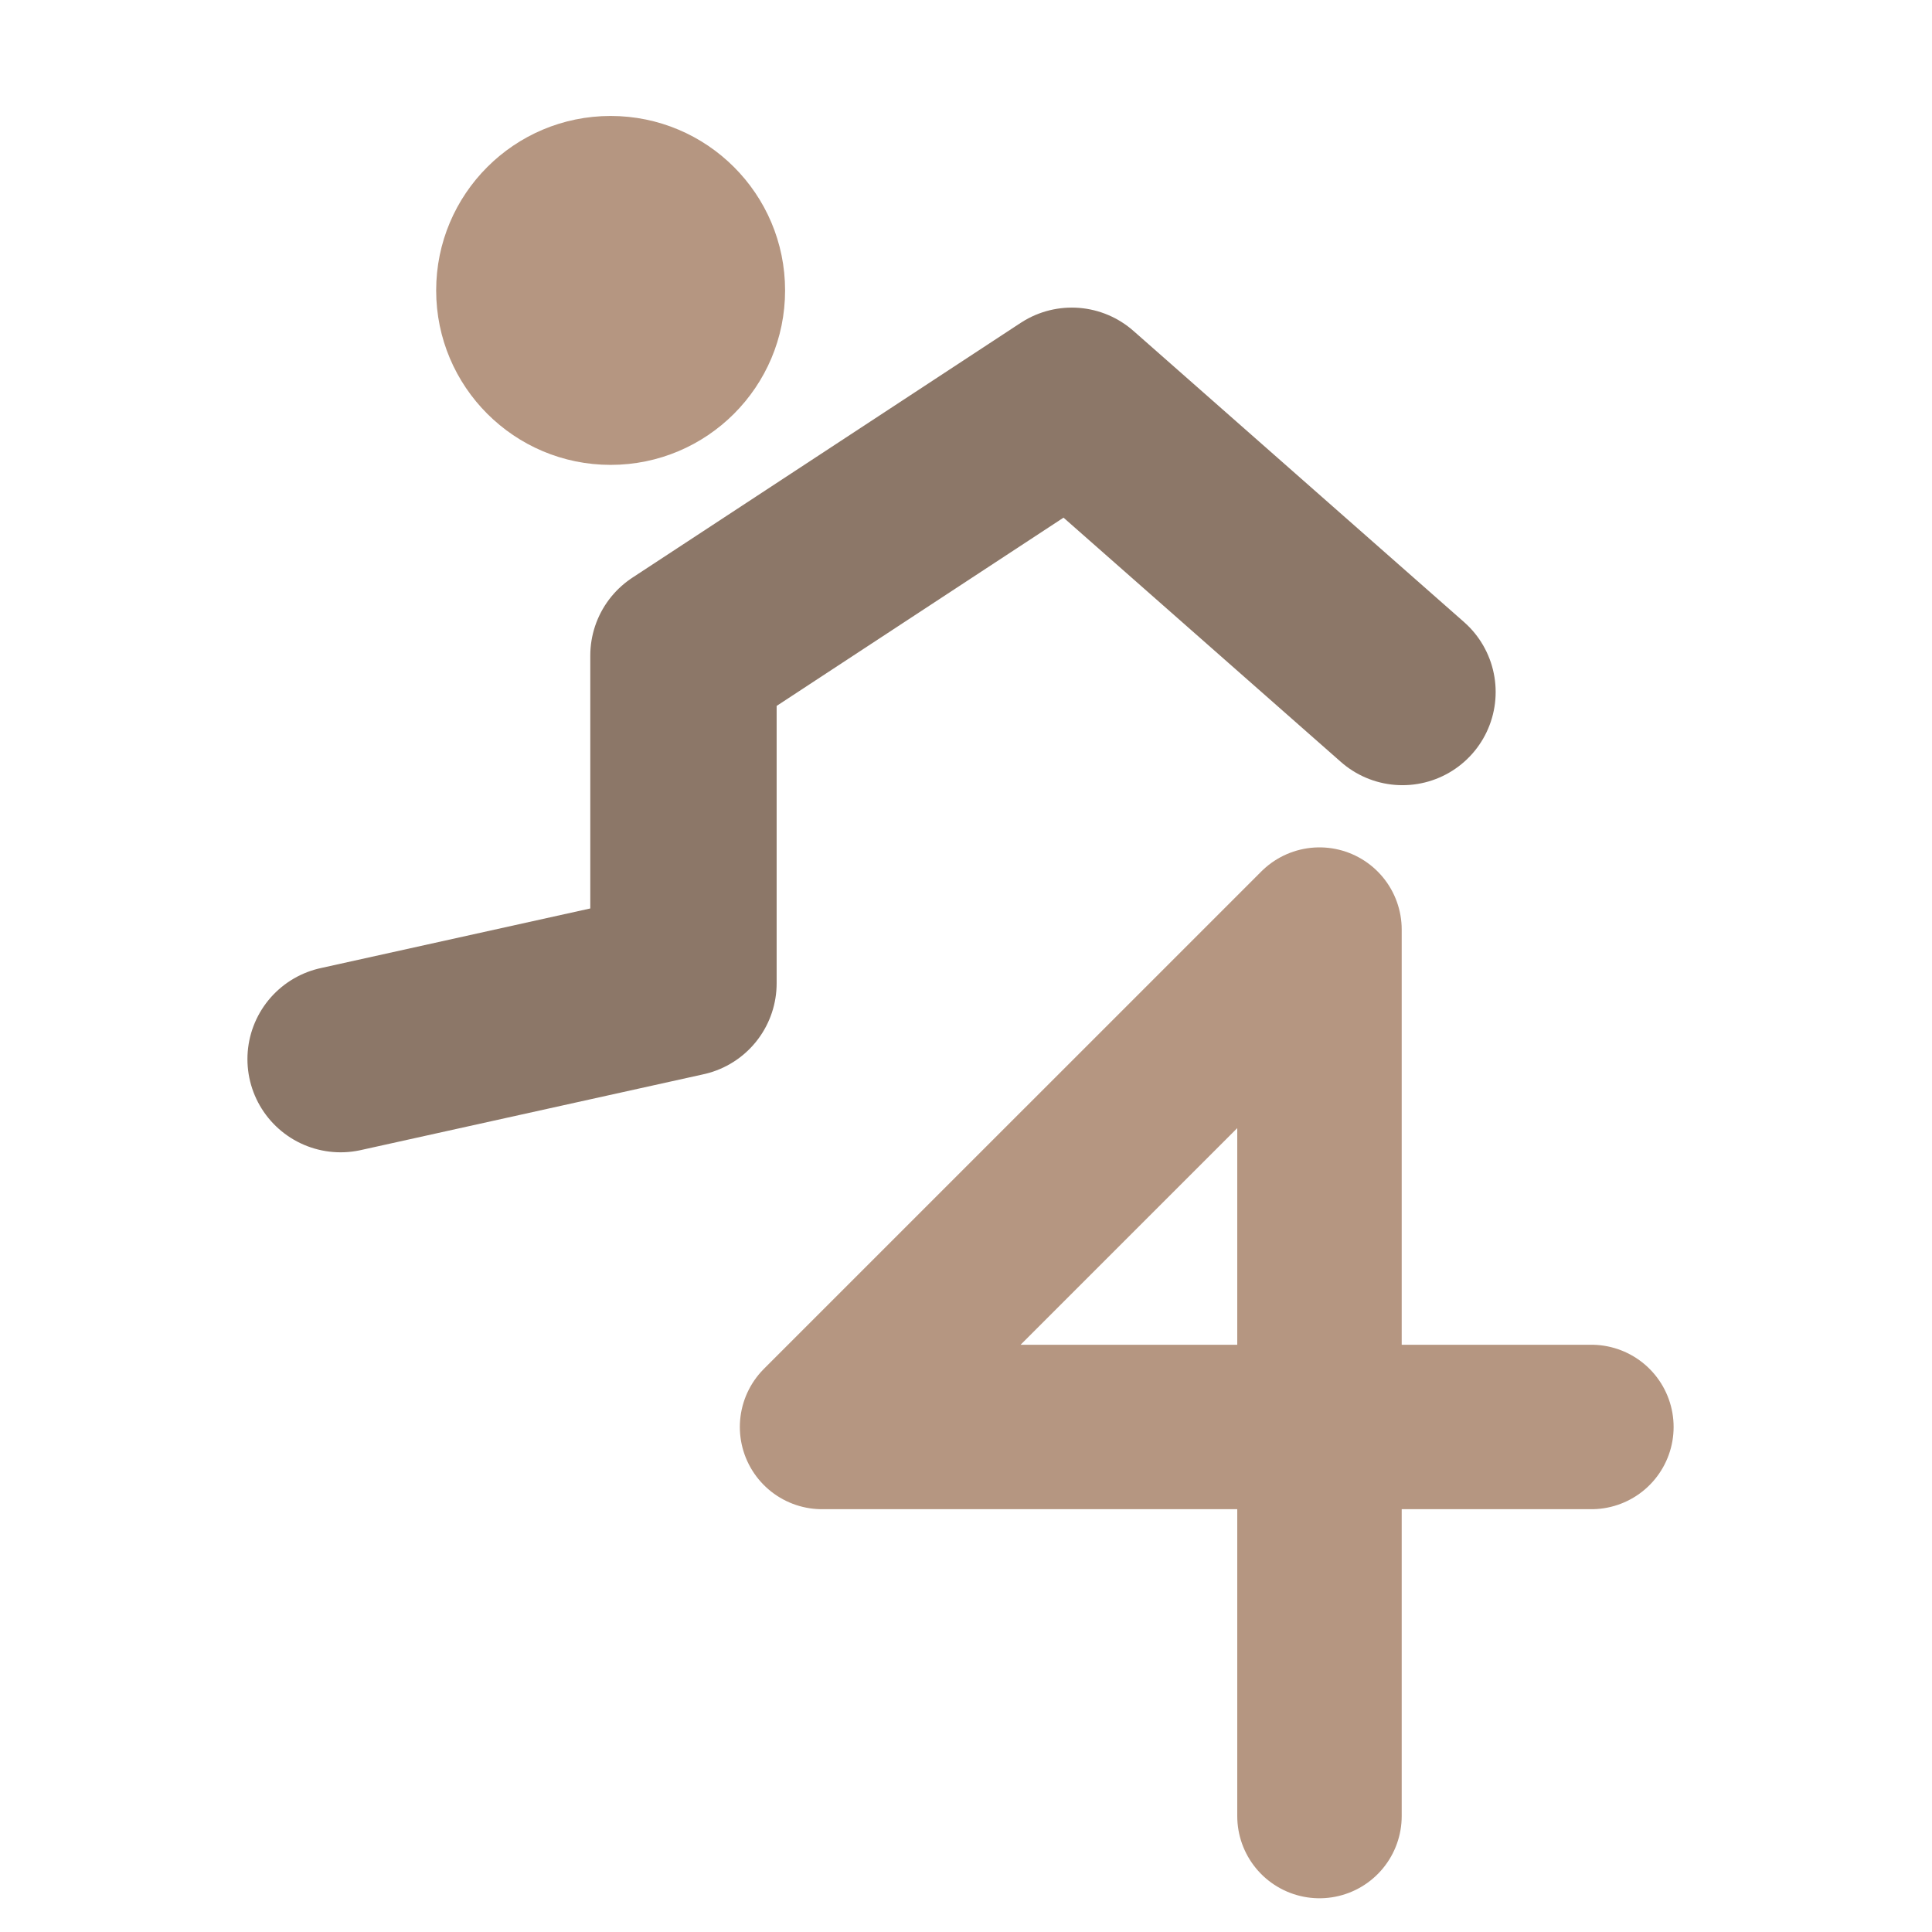 <svg id="Vrstva_2" data-name="Vrstva 2" xmlns="http://www.w3.org/2000/svg" viewBox="0 0 500 500"><defs><style>.cls-1,.cls-3{fill:none;stroke-linecap:round;stroke-linejoin:round;}.cls-1{stroke:#8c7768;stroke-width:48.23px;}.cls-2{fill:#b59681;}.cls-3{stroke:#b59681;stroke-width:42.56px;}</style></defs><polyline class="cls-1" points="88.15 274.1 176.88 254.47 176.88 169.67 277.38 103.72 362.96 179.09"/><circle class="cls-2" cx="158.03" cy="75.16" r="45.15"/><polyline class="cls-3" points="411.85 369.3 212.75 369.3 341.48 240.58 341.48 469.99"/></svg>